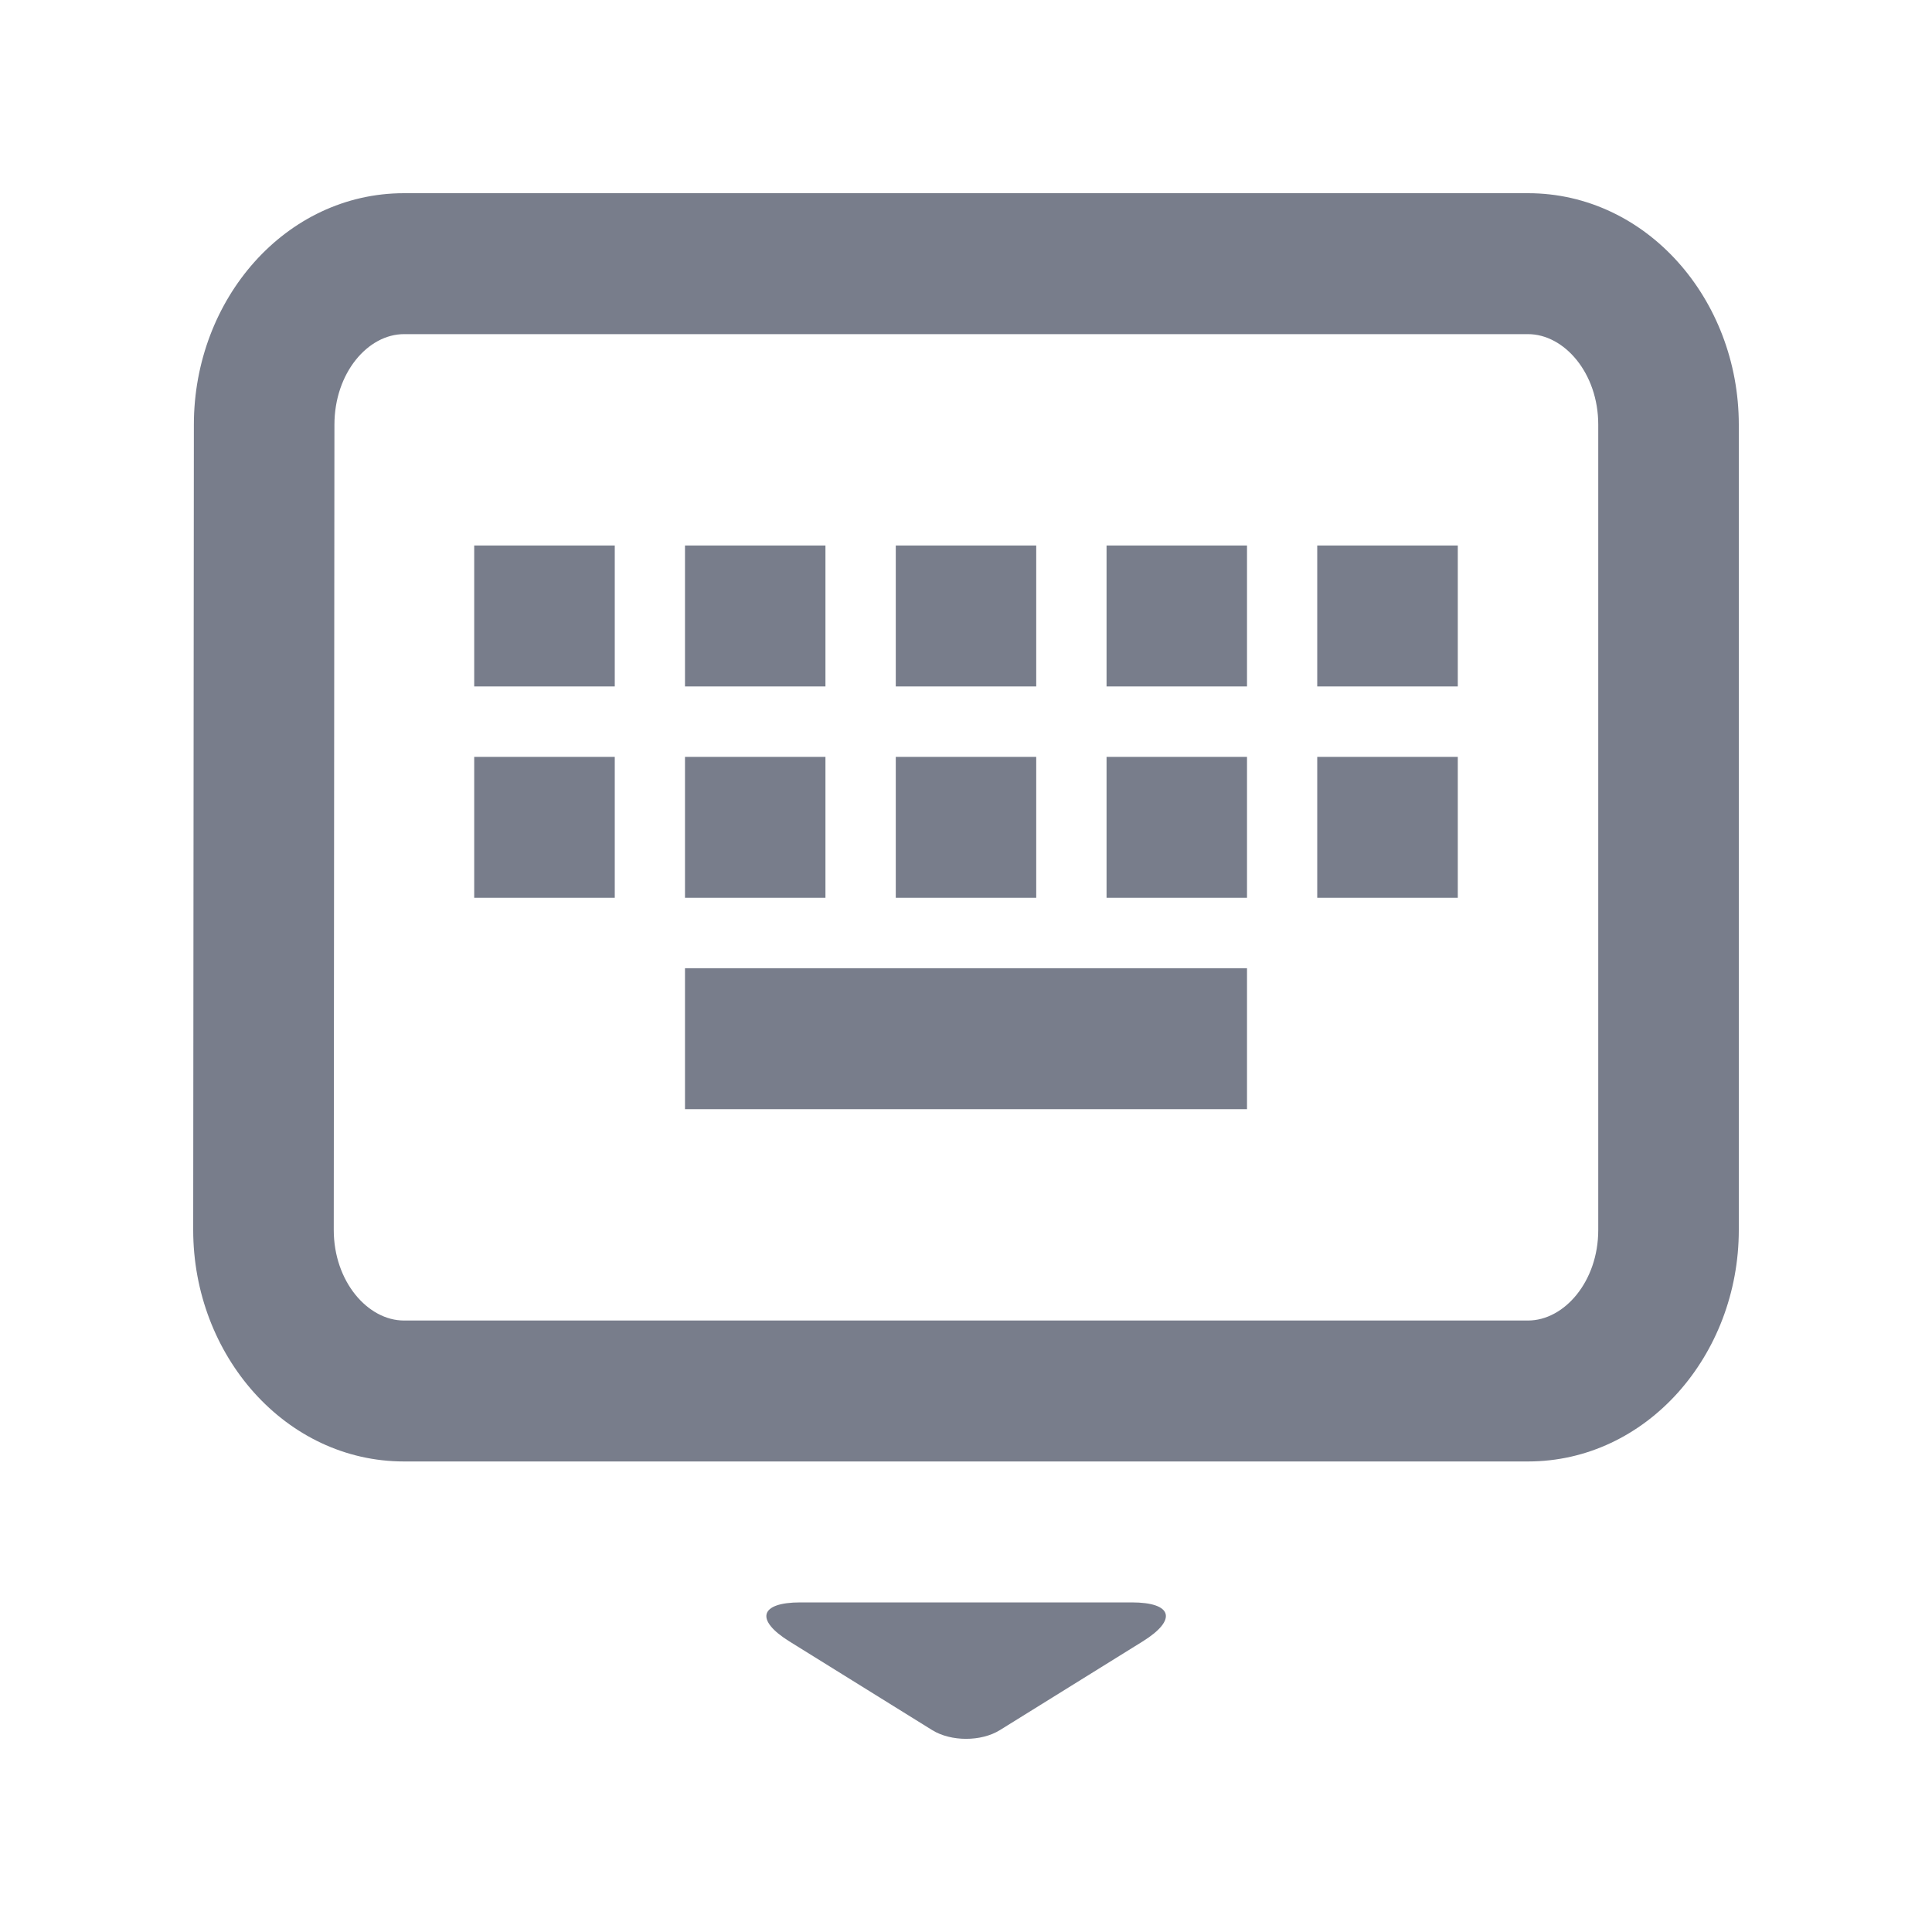 <?xml version="1.0" encoding="UTF-8"?>
<svg width="20px" height="20px" viewBox="0 0 20 20" version="1.1" xmlns="http://www.w3.org/2000/svg" xmlns:xlink="http://www.w3.org/1999/xlink">
    <title>键盘</title>
    <g id="键盘" stroke="none" stroke-width="1" fill="none" fill-rule="evenodd">
        <rect id="矩形" x="0" y="0" width="20" height="20"></rect>
        <g id="46键盘" transform="translate(2, 2)" fill="#787D8B" fill-rule="nonzero">
            <path d="M13.818,0 L2.182,0 C0.957,0 0.007,1.096 0.007,2.396 L0,10.732 C0,12.032 0.957,13.129 2.182,13.129 L13.818,13.129 C15.043,13.129 16,12.032 16,10.732 L16,2.396 C16,1.097 15.043,0 13.818,0 Z M13.818,1.459 C14.193,1.459 14.545,1.862 14.545,2.396 L14.545,10.733 C14.545,11.266 14.193,11.67 13.818,11.67 L2.182,11.67 C1.807,11.67 1.455,11.266 1.455,10.732 L1.462,2.397 C1.462,1.86 1.809,1.459 2.182,1.459 L13.818,1.459 Z M7.273,3.647 L8.727,3.647 L8.727,5.106 L7.273,5.106 L7.273,3.647 Z M7.273,5.835 L8.727,5.835 L8.727,7.294 L7.273,7.294 L7.273,5.835 Z M5.091,3.647 L6.545,3.647 L6.545,5.106 L5.091,5.106 L5.091,3.647 L5.091,3.647 Z M5.091,5.835 L6.545,5.835 L6.545,7.294 L5.091,7.294 L5.091,5.835 Z M4.364,7.294 L2.909,7.294 L2.909,5.835 L4.364,5.835 L4.364,7.294 L4.364,7.294 Z M4.364,5.106 L2.909,5.106 L2.909,3.647 L4.364,3.647 L4.364,5.106 L4.364,5.106 Z M10.909,7.294 L9.455,7.294 L9.455,5.835 L10.909,5.835 L10.909,7.294 Z M10.909,5.106 L9.455,5.106 L9.455,3.647 L10.909,3.647 L10.909,5.106 Z M13.091,7.294 L11.636,7.294 L11.636,5.835 L13.091,5.835 L13.091,7.294 Z M13.091,5.106 L11.636,5.106 L11.636,3.647 L13.091,3.647 L13.091,5.106 Z M10.909,9.482 L5.091,9.482 L5.091,8.023 L10.909,8.023 L10.909,9.482 Z M7.65,15.91 L6.172,14.992 C5.815,14.77 5.863,14.588 6.285,14.588 L9.716,14.588 C10.139,14.588 10.189,14.768 9.829,14.992 L8.351,15.91 C8.156,16.031 7.844,16.03 7.65,15.91 L7.65,15.91 Z" id="形状"></path>
        </g>
    </g>
</svg>